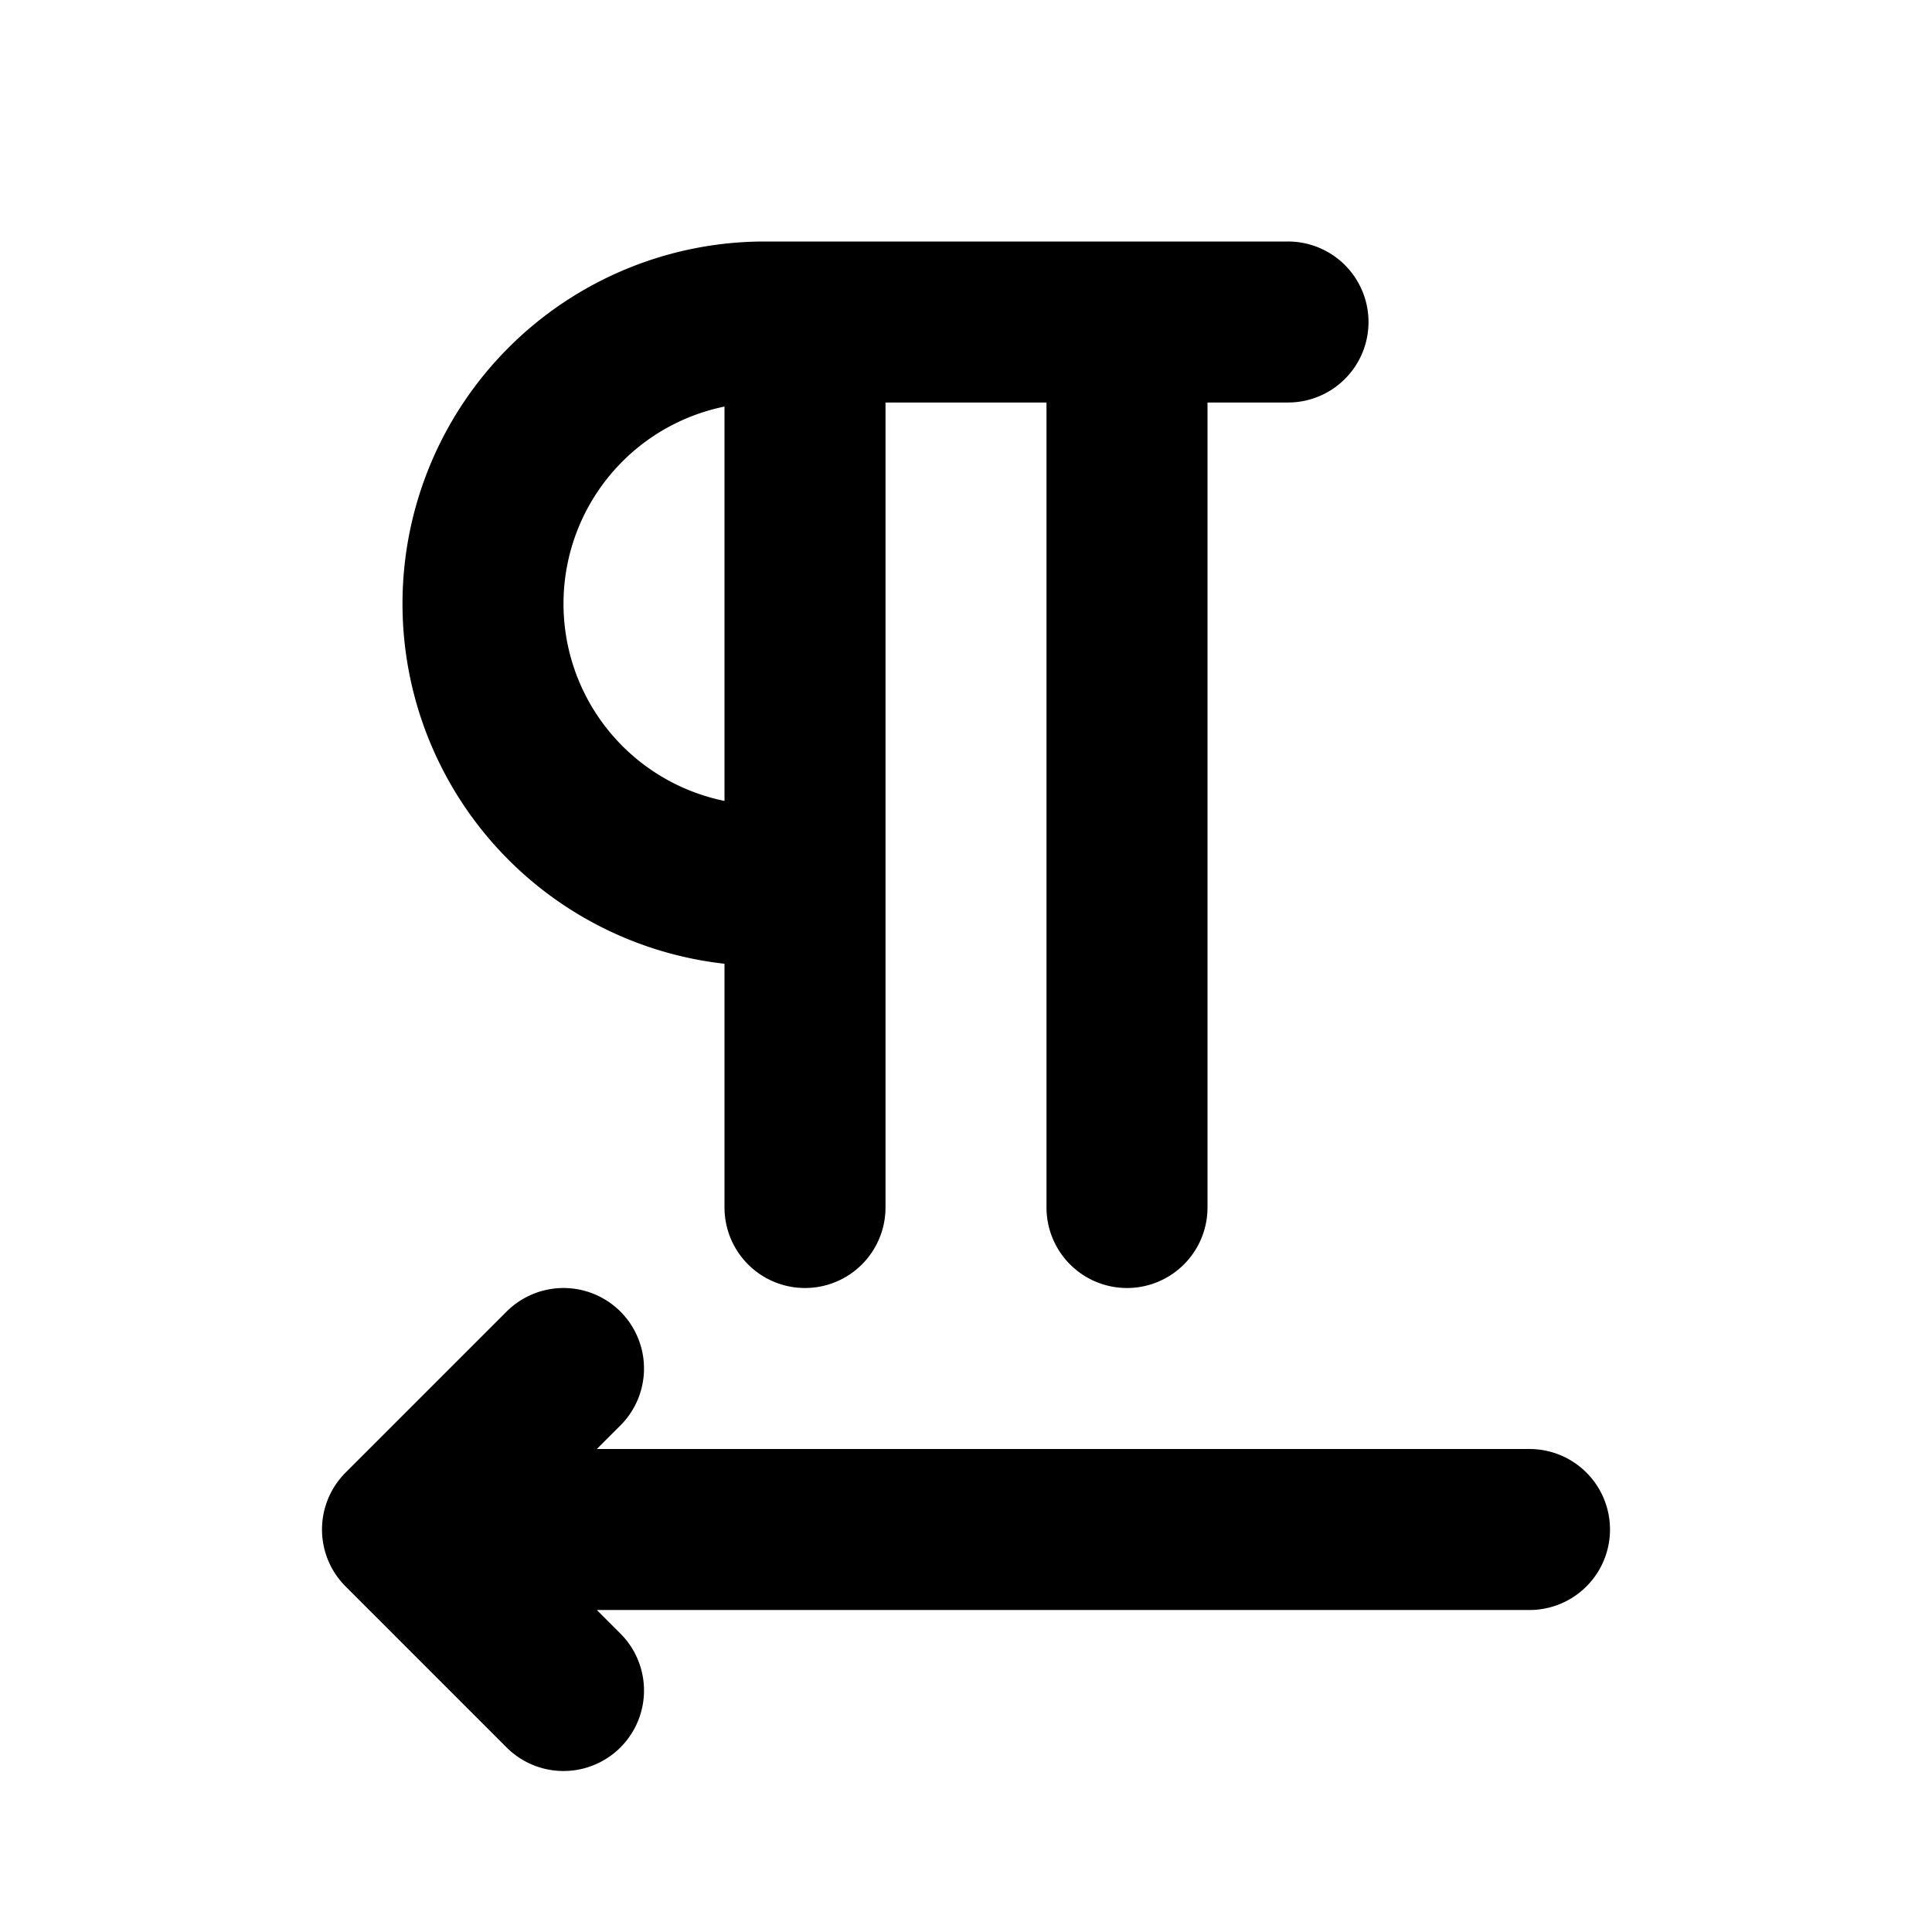 <svg xmlns="http://www.w3.org/2000/svg" viewBox="0 0 24 24" fill="none" stroke="currentColor" stroke-width="2" stroke-linecap="round" stroke-linejoin="round" class="icon icon-tabler icons-tabler-outline icon-tabler-text-direction-rtl"><path d="M0 0h24v24H0z" stroke="none"/><path d="M16 4H9.5a3.5 3.5 0 000 7h.5M14 15V4M10 15V4M5 19h14M7 21l-2-2 2-2"/></svg>
